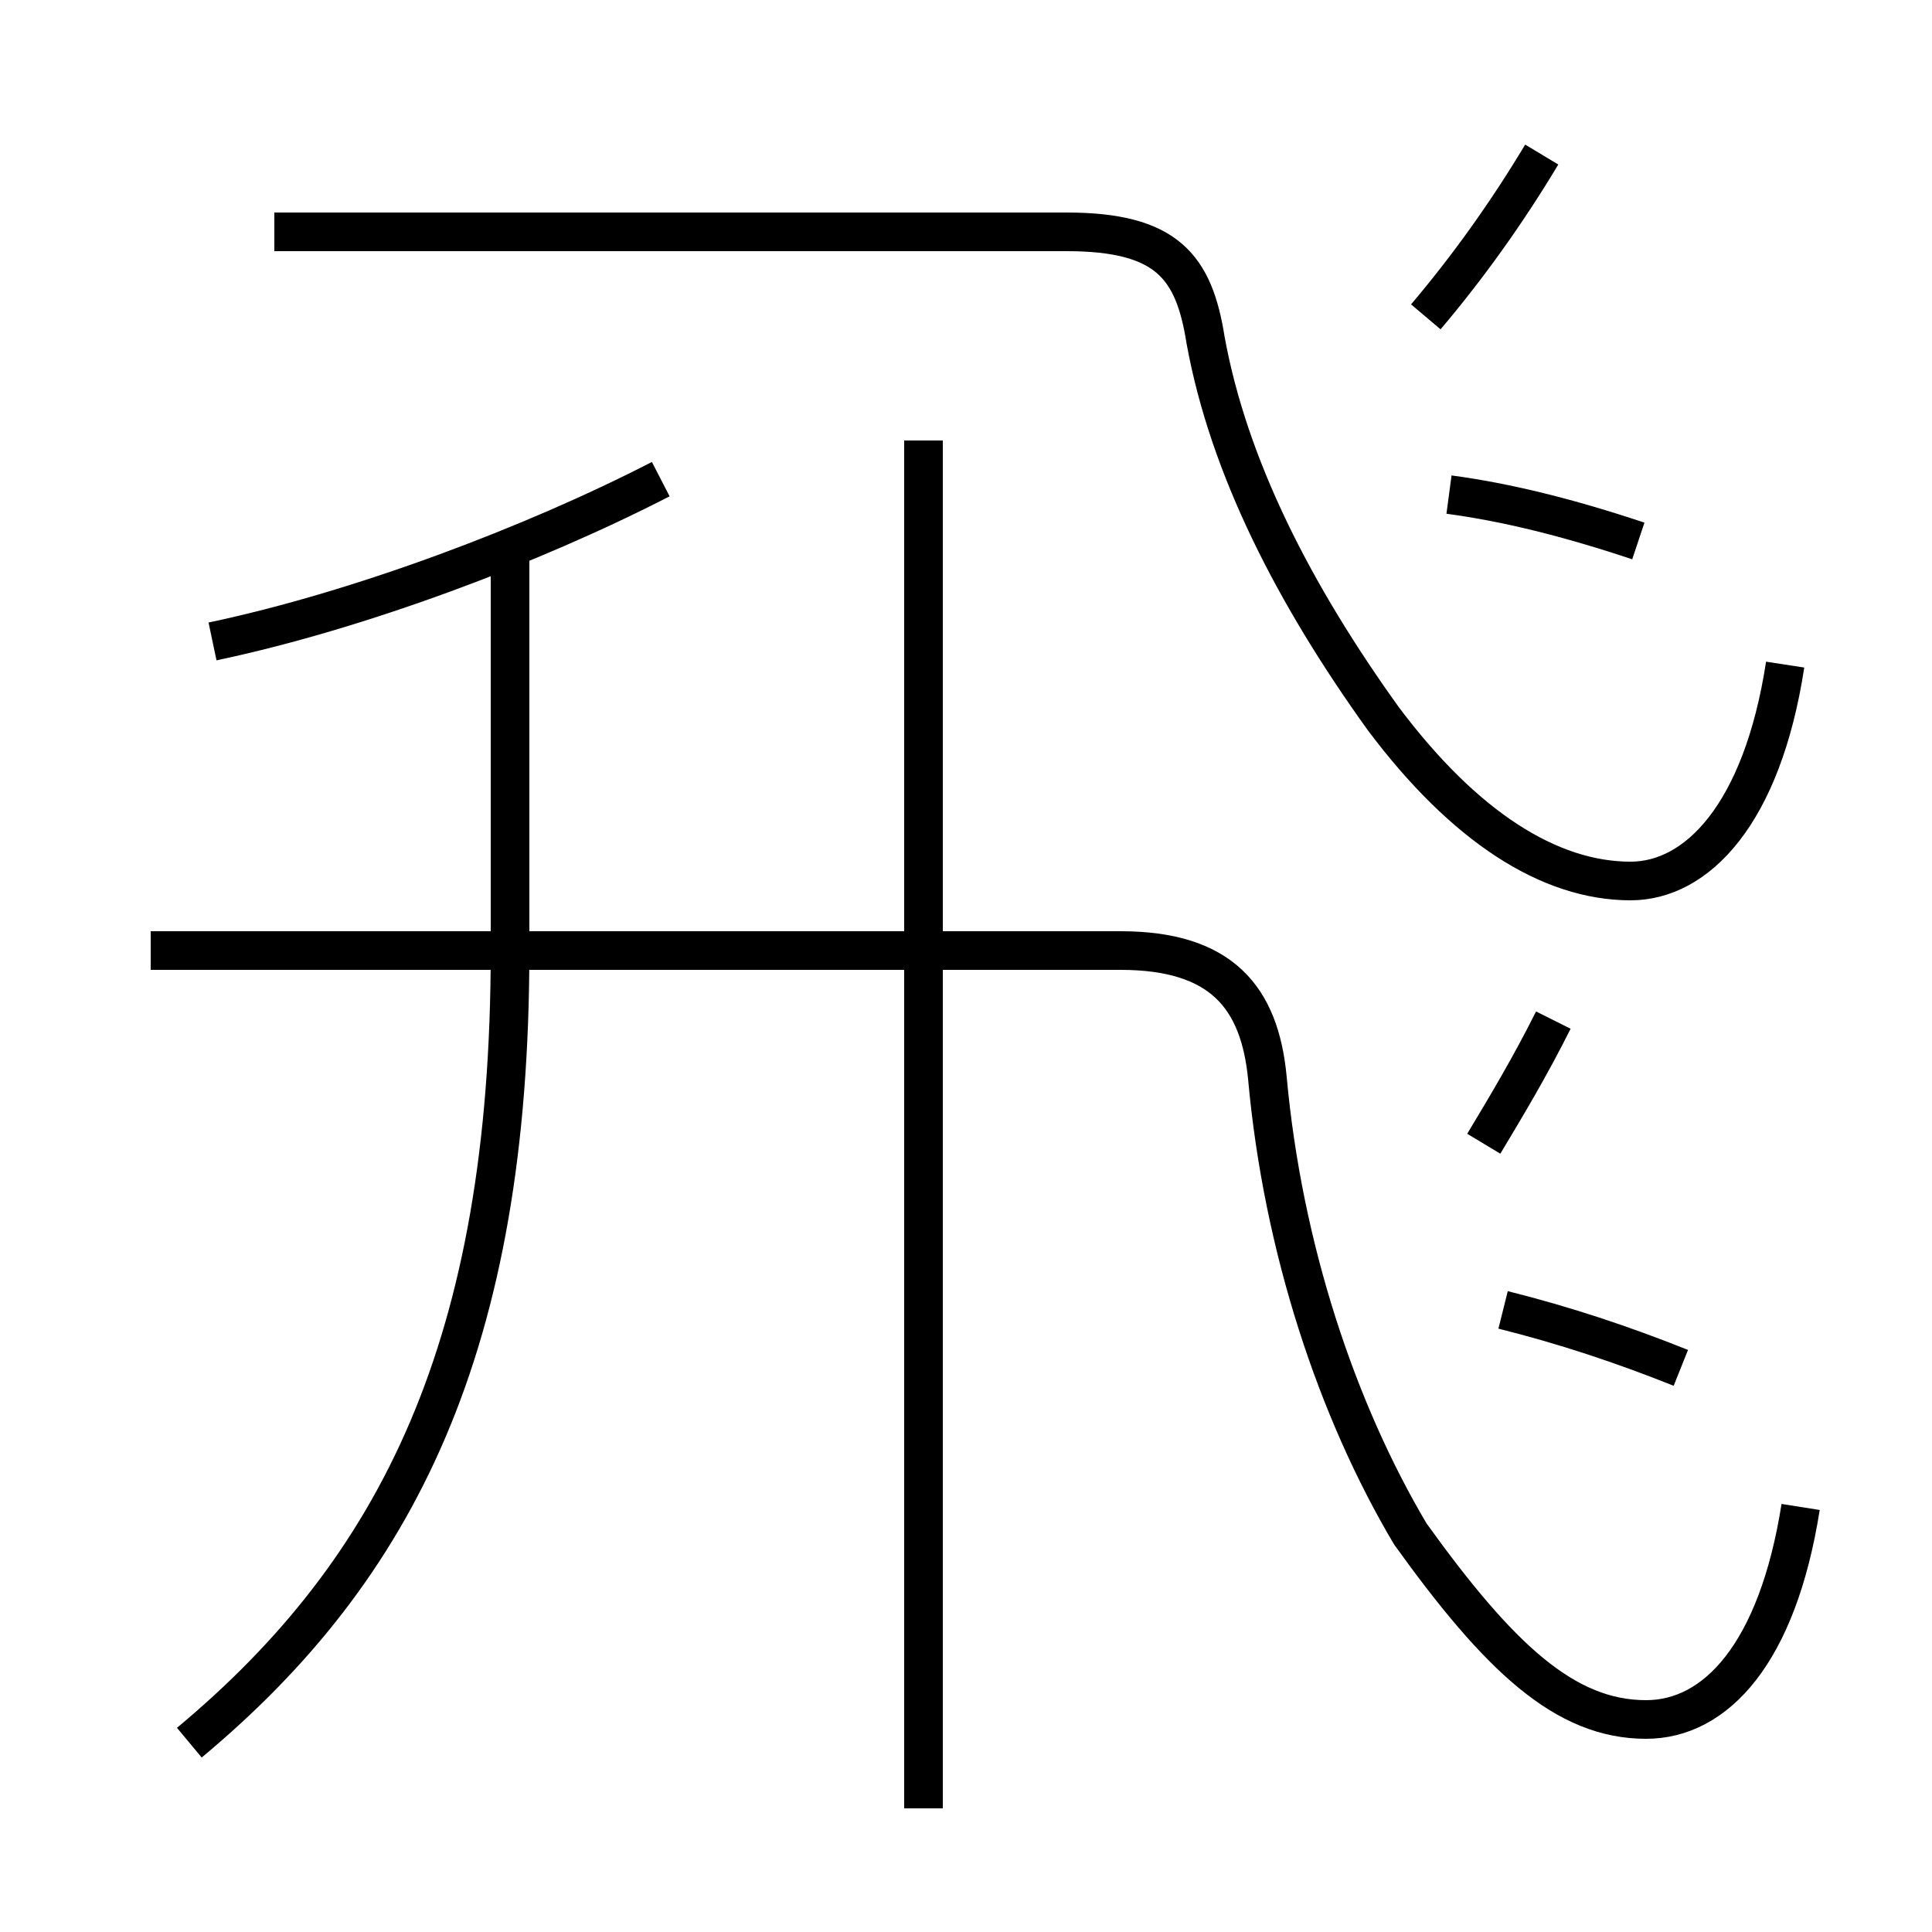 <?xml version='1.0' encoding='utf8'?>
<svg viewBox="0.0 -6.0 50.0 50.0" version="1.1" xmlns="http://www.w3.org/2000/svg">
<rect x="0.0" y="-6.0" width="50.0" height="50.0" fill="#808080" stroke="none"/>
<rect x="-1000" y="-1000" width="2000" height="2000" stroke="white" fill="white"/>
<g style="fill:white;stroke:#000000;  stroke-width:1">
<path d="M 46.6 -5.0 C 46.0 -1.2 44.4 0.5 42.6 0.5 C 40.5 0.5 38.8 -1.1 36.5 -4.3 C 34.6 -7.5 33.2 -11.7 32.8 -16.1 C 32.6 -18.2 31.6 -19.4 29.0 -19.4 L 3.9 -19.4 M 4.9 1.1 C 10.3 -3.4 13.2 -9.2 13.2 -19.4 L 13.2 -29.9 M 23.9 2.8 L 23.9 -32.6 M 5.5 -27.4 C 9.3 -28.2 13.8 -29.9 17.1 -31.6 M 38.9 -10.1 C 40.5 -9.7 42.0 -9.2 43.5 -8.6 M 38.4 -14.4 C 39.0 -15.4 39.6 -16.4 40.2 -17.6 M 7.1 -38.0 L 27.6 -38.0 C 30.2 -38.0 30.9 -37.1 31.2 -35.2 C 31.8 -31.9 33.5 -28.6 35.8 -25.4 C 37.9 -22.6 40.1 -21.2 42.2 -21.2 C 43.9 -21.2 45.6 -22.9 46.2 -26.8 M 36.9 -35.8 C 38.0 -37.1 39.0 -38.5 39.9 -40.0 M 42.4 -30.0 C 40.6 -30.6 39.0 -31.0 37.5 -31.2" transform="translate(0.0, 38.0)" />
</g>
</svg>